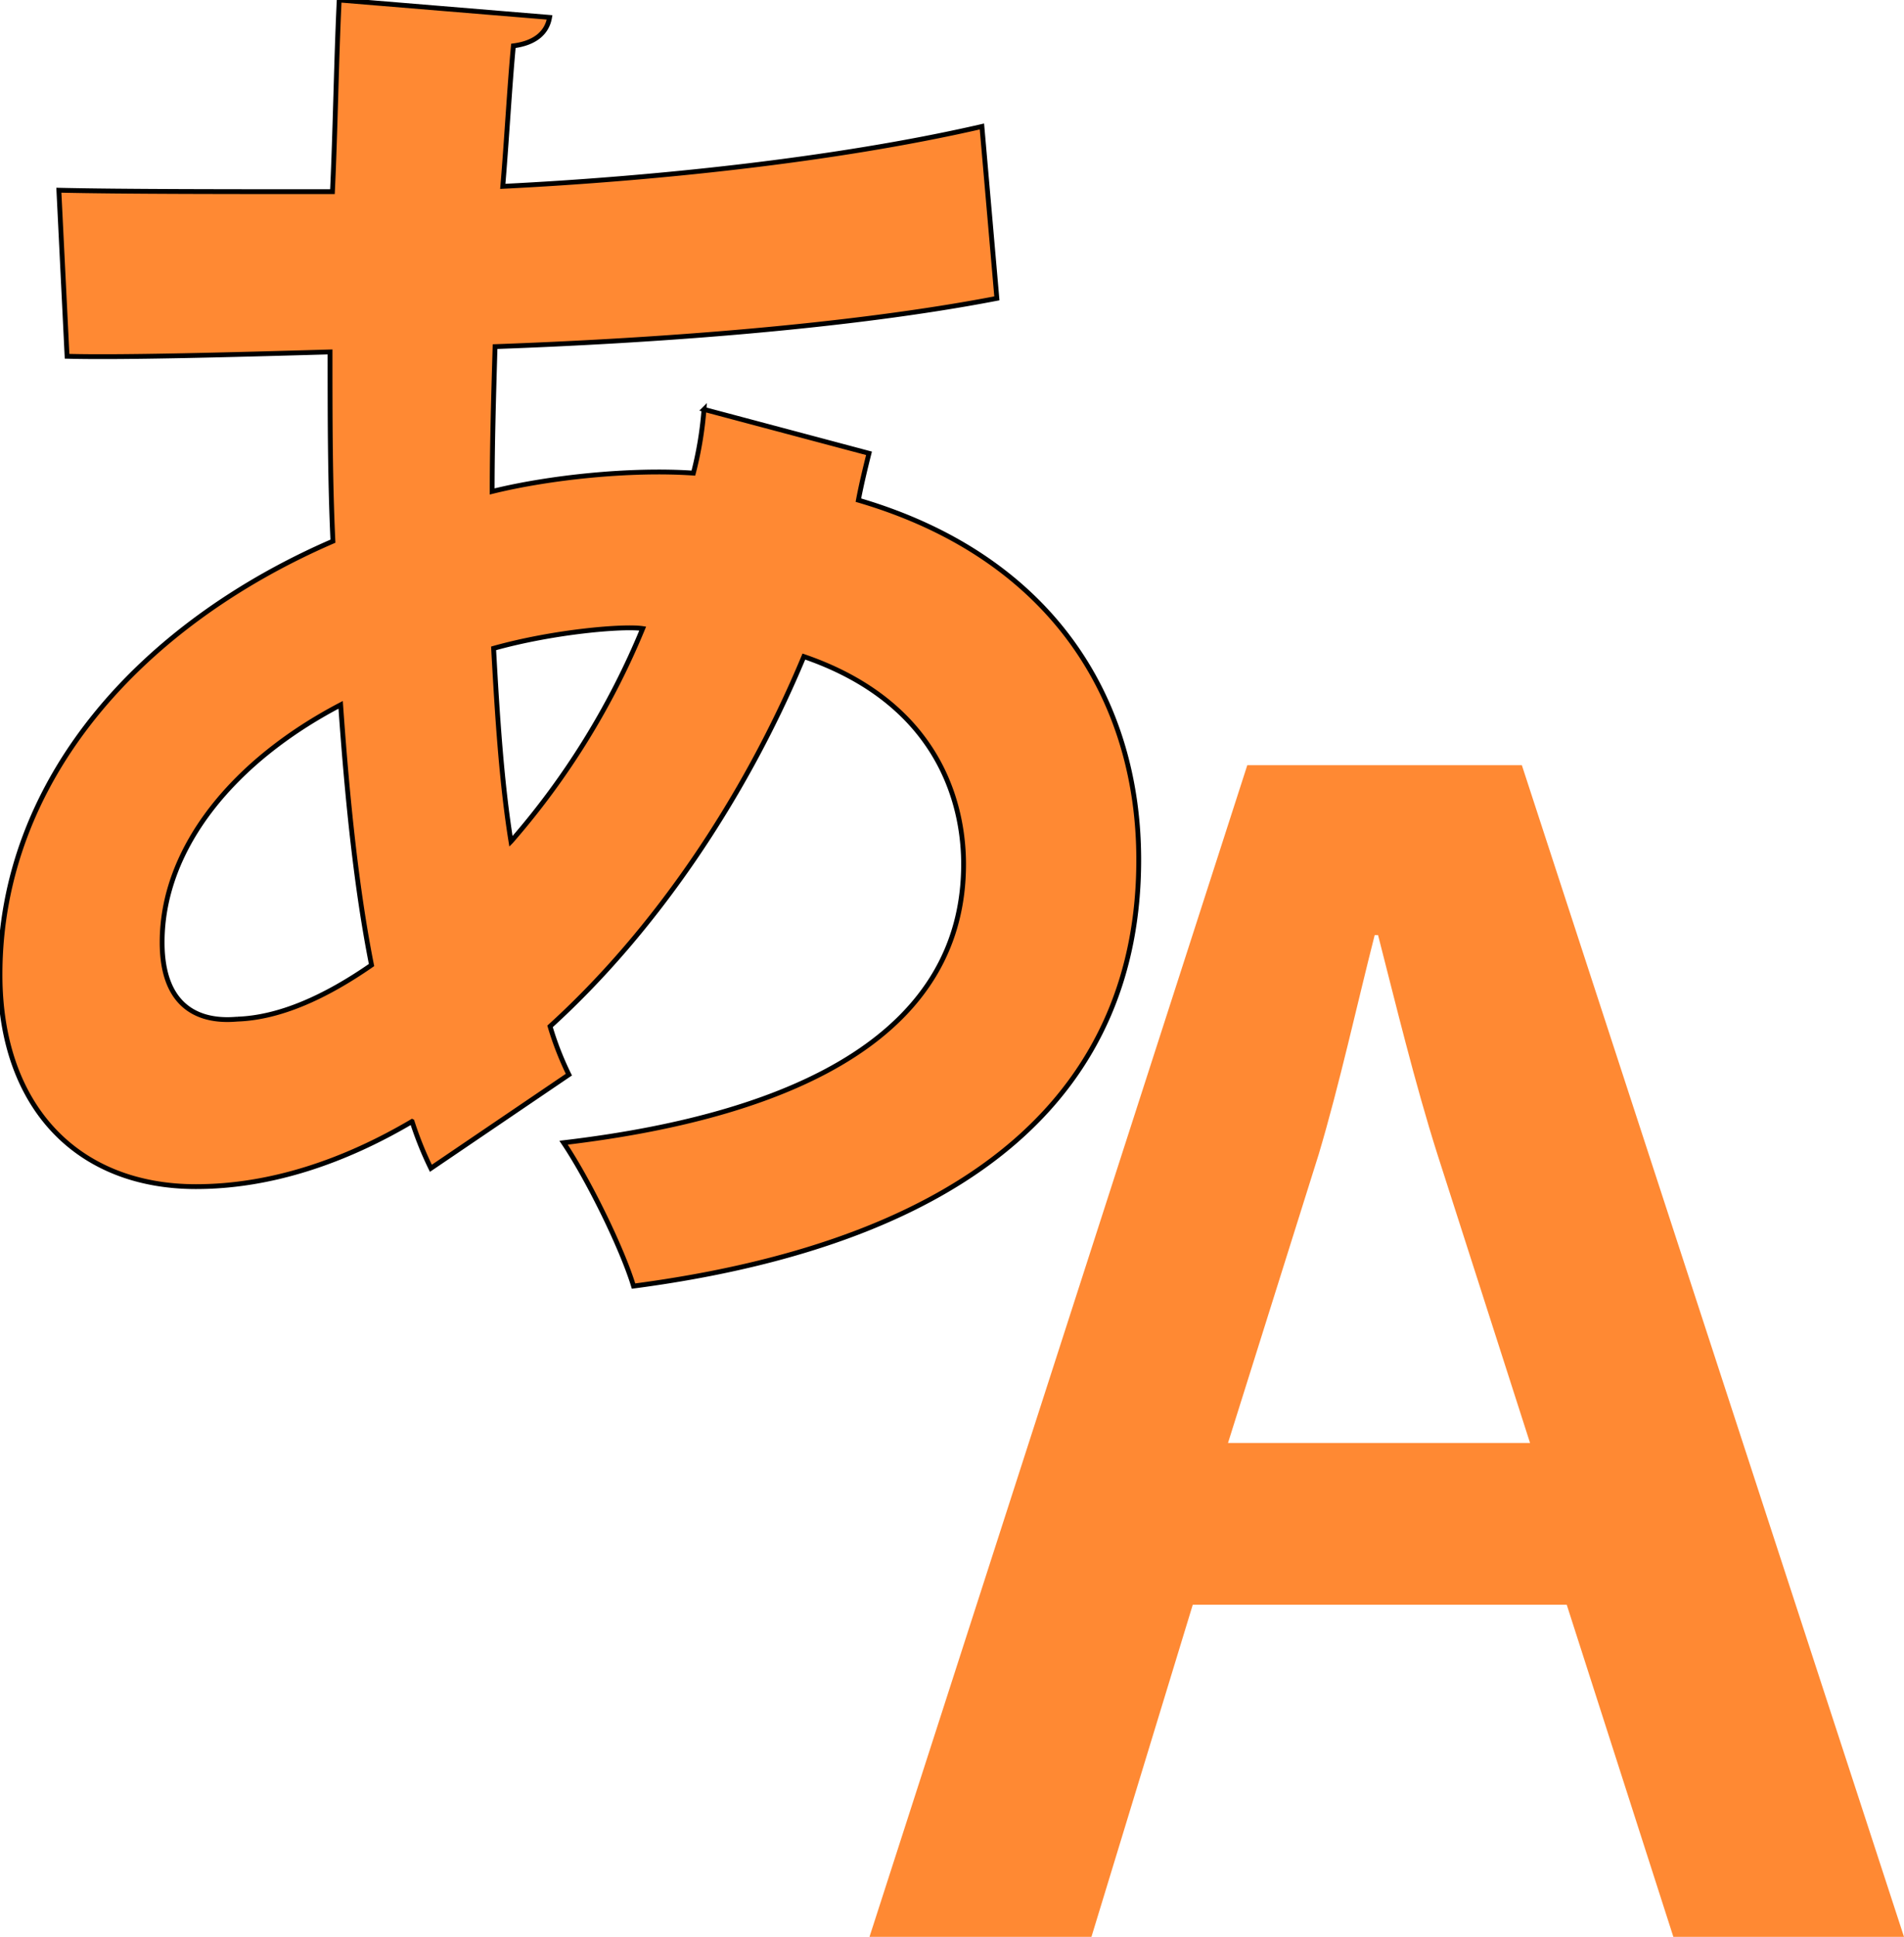 <svg width="394.6" height="401.2" xmlns="http://www.w3.org/2000/svg">
 <title>5Asset 2</title>

 <g>
  <title>background</title>
  <rect x="-1" y="-1" width="396.6" height="403.2" id="canvas_background" fill="none"/>
 </g>
 <g>
  <title>Layer 1</title>
  <path class="cls-1" d="m315.4,158.5l-56.9,0l-78.3,242.7l46,0l21,-68.8l77.5,0l22.1,68.8l47.8,0l-79.2,-242.7zm-60.9,140.4l18.8,-59.8c4.3,-14.4 8,-31.3 11.6,-45.4l0.7,0c3.6,14 7.6,30.6 12.3,45.4l19.2,59.8l-62.6,0z" id="svg_1" fill="#ff8933"/>
  <path stroke="null" class="cls-1" d="m236,178.1c0,-33 -17.8,-62.7 -58.1,-74.5c0.6,-3.2 1.4,-6.5 2.2,-9.7l-34.2,-9.1a75.79,75.79 0 0 1 -2.2,13.2c-13.1,-0.9 -30,0.9 -41.7,3.8c0,-9.7 0.3,-19.7 0.6,-30c33.4,-1.2 73.4,-4.1 104,-10l-3.1,-35.6c-30.9,7.1 -69,10.9 -99.3,12.4c0.8,-9.4 1.4,-20.6 2.2,-29.1c4.7,-0.6 7,-2.9 7.5,-5.9l-43.6,-3.6c-0.6,12.4 -0.8,27.1 -1.4,39.7c-20.6,0 -43.9,0 -56.7,-0.3l1.7,34.4c11.1,0.3 33.6,-0.3 54.5,-0.9c0,13.5 0,26.5 0.6,39.2c-39.5,17.1 -69,49.2 -69,89.8c0,27.4 16.1,43.9 40.6,43.9c15.6,0 30.9,-5.3 44.8,-13.5a72.57,72.57 0 0 0 3.9,9.7l28.6,-19.4a63.27,63.27 0 0 1 -3.9,-10c21.7,-19.7 40.3,-47.1 52.6,-76.6c30,10.3 33.1,33.3 33.1,43c0,34.2 -32.8,51.8 -82.9,57.7c5.3,7.9 12.2,22.1 14.5,29.7c71.4,-9.4 104.7,-41.2 104.7,-88.3zm-186.8,33c-3.6,0.3 -15.6,0.9 -15.6,-15.9c0,-19.7 15,-37.7 37,-49.2c1.4,20 3.3,38.3 6.4,53.9c-9.8,6.8 -19.2,10.9 -27.8,11.2zm56.7,-36.8c-1.9,-11.8 -2.8,-25.3 -3.6,-40c12.5,-3.5 27,-4.7 30.9,-4.1a159.59,159.59 0 0 1 -27.3,44.1z" id="svg_2" fill="#ff8933"/>
 </g>
</svg>